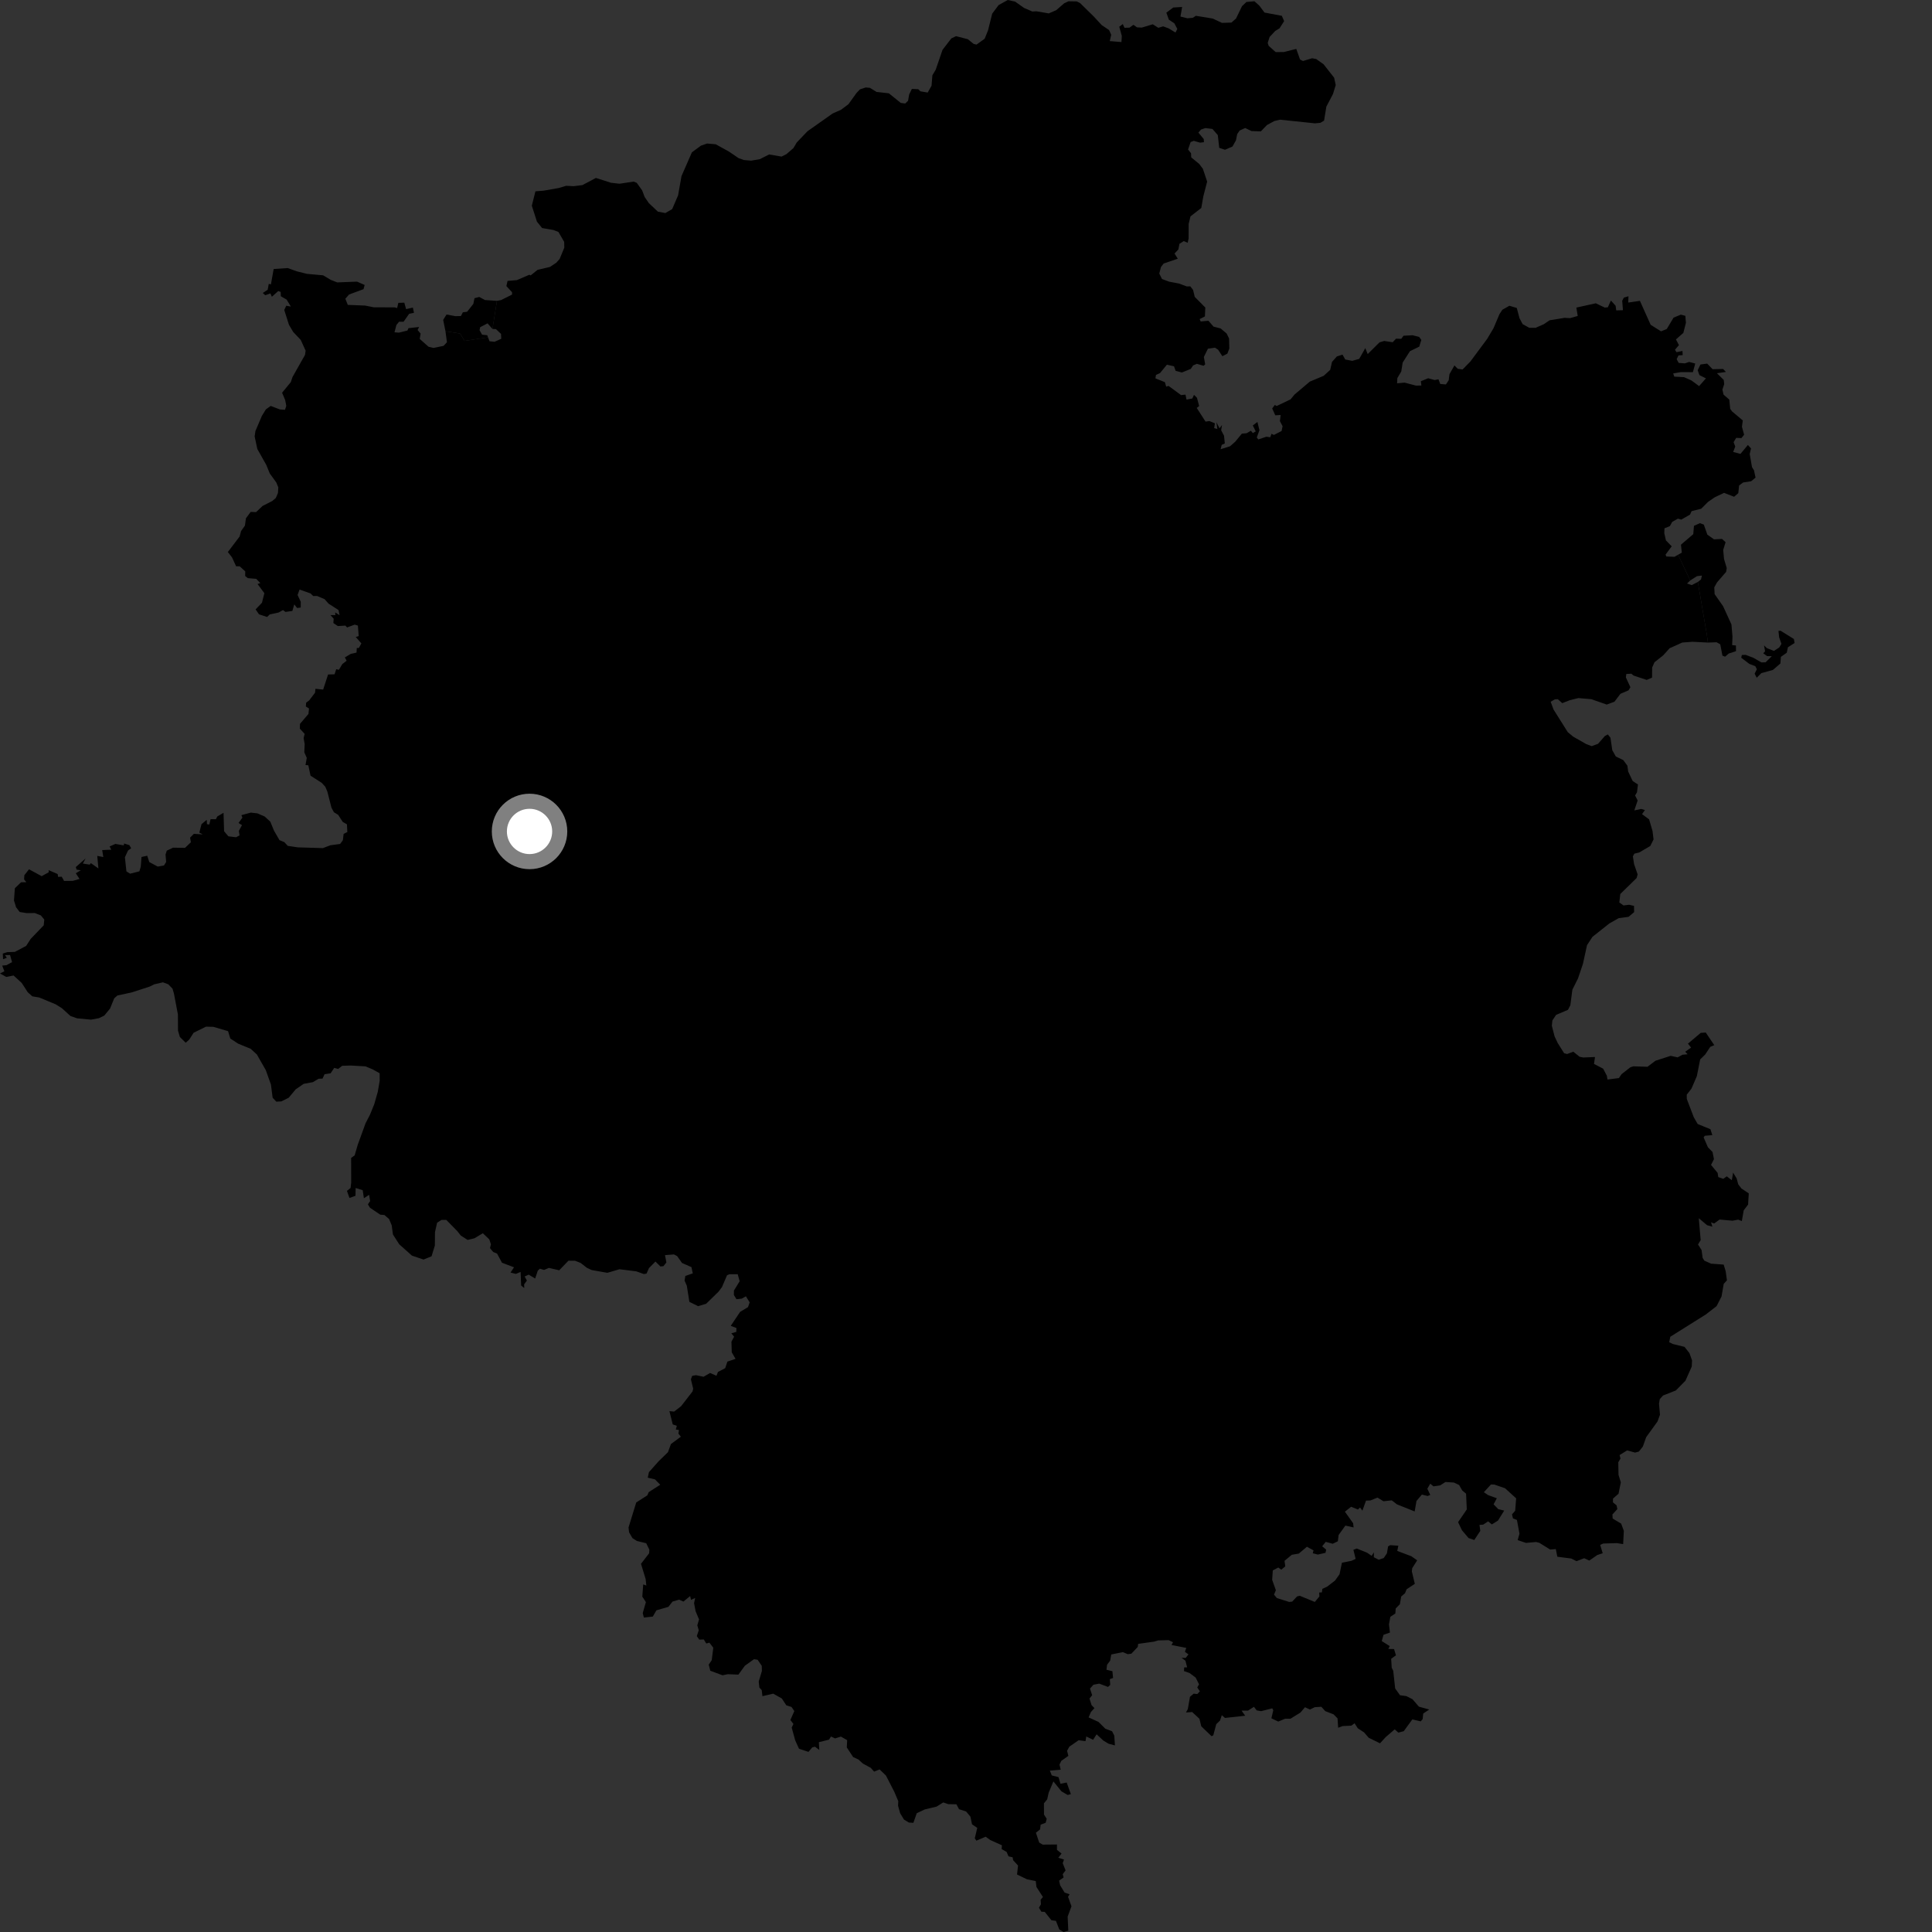 <?xml version="1.0" encoding="utf-8" ?>
<svg baseProfile="full" height="1024" version="1.1" width="1024" xmlns="http://www.w3.org/2000/svg" xmlns:ev="http://www.w3.org/2001/xml-events" xmlns:xlink="http://www.w3.org/1999/xlink"><rect width="100%" height="100%" fill="#333333" stroke="none"/><defs /><polygon fill="black" points="352.653,112.923 348.682,112.17 343.884,107.634 341.695,104.445 340.343,100.901 337.478,96.897 335.847,96.246 328.354,97.379 323.85,96.872 315.838,94.315 308.677,98.111 304.018,98.682 300.054,98.474 296.16,99.646 288.227,101.048 283.791,101.4 281.876,109.019 284.587,117.484 287.328,120.875 293.367,121.919 295.986,122.944 299.03,128.199 299.086,131.279 296.618,137.259 294.804,139.276 291.493,141.482 284.925,143.024 281.261,145.961 280.568,145.621 273.945,148.475 269.012,148.887 268.393,151.629 271.378,154.875 271.418,156.125 265.611,159.03 263.388,159.469 261.019,174.353 262.846,174.432 265.55,176.964 265.678,179.567 262.129,181.147 259.451,180.864 258.689,178.826 246.198,180.664 243.864,176.789 236.105,175.574 236.886,181.388 235.095,183.312 229.804,184.411 227.146,183.789 222.458,179.641 222.926,176.811 221.342,174.903 222.134,173.318 216.509,173.934 215.939,175.189 211.448,176.308 209.086,176.127 210.102,172.257 211.526,170.515 213.903,170.523 216.86,166.314 219.415,165.788 218.82,163.024 215.245,163.848 214.293,160.43 211.13,160.512 210.498,163.273 209.178,162.916 198.142,162.879 193.473,161.955 184.34,161.597 183.042,158.33 185.036,156.088 192.662,153.275 193.278,151.043 189.238,149.272 178.718,149.677 175.305,148.327 171.253,145.924 162.742,145.153 157.402,143.834 152.5,142.078 145.052,142.573 143.592,150.731 142.455,150.45 141.885,153.574 139.289,155.287 140.578,156.47 143.314,155.517 144.092,157.291 147.477,154.248 148.761,154.73 148.847,157.006 151.946,158.811 154.164,162.488 151.74,162.031 150.656,164.272 153.154,172.154 155.412,175.953 159.381,180.141 161.986,185.845 161.682,188.071 155.058,199.787 154.127,202.546 149.51,208.153 151.152,212.028 151.732,215.121 151.044,217.203 148.376,217.016 143.465,215.154 140.925,216.98 138.819,220.395 135.373,228.473 134.966,231.343 136.4,237.996 141.146,246.434 142.993,250.971 146.435,255.698 147.509,258.335 147.324,261.305 146.171,263.969 144.262,265.569 139.174,268.163 135.719,271.426 132.869,271.322 130.349,274.718 129.811,278.593 127.774,281.47 127.006,284.361 120.764,292.596 122.966,295.407 125.15,300.155 127.047,300.167 129.989,302.839 129.945,305.298 131.36,306.432 135.799,306.799 137.99,309.059 136.504,309.538 140.122,314.401 138.846,319.468 135.478,322.997 137.277,325.602 141.568,327.003 142.979,325.657 147.658,324.651 149.995,323.346 151.322,324.339 154.962,323.803 155.966,320.322 157.465,322.26 159.395,321.994 159.407,318.953 157.719,315.357 158.764,312.478 164.584,314.527 165.995,315.905 168.073,315.881 172.046,317.571 174.128,319.934 179.426,323.341 179.98,326.064 177.641,324.594 177.777,326.02 175.145,326.005 176.865,327.948 176.685,330.217 179.056,331.82 183.075,331.59 183.954,332.561 187.984,331.065 189.693,331.579 190.119,337.153 188.555,337.605 191.539,341.032 190.189,343.44 189.112,343.453 188.965,345.896 185.974,346.543 182.781,348.43 183.726,350.216 181.464,351.94 179.614,355.012 178.194,354.696 177.337,357.389 173.886,357.494 171.28,365.485 167.197,365.082 166.965,367.17 163.874,371.229 162.267,372.428 162.101,374.474 163.784,375.521 163.482,378.408 159.002,383.652 158.903,386.187 161.472,388.973 160.918,391.192 161.482,394.388 161.287,398.715 162.601,401.712 161.917,405.488 163.409,405.609 164.595,411.134 170.481,414.894 172.407,416.989 173.493,419.522 175.681,428.083 176.975,430.51 179.211,431.863 181.651,435.625 183.876,436.907 184.088,441.003 182.122,441.986 181.734,445.319 180.267,447.314 175.093,448.008 171.149,449.513 157.838,449.118 152.508,448.32 150.699,446.353 148.126,445.291 145.212,440.228 143.26,435.483 140.261,432.753 136.425,431.094 132.911,430.706 127.952,432.045 128.485,433.363 126.423,436.207 128.261,437.335 126.594,440.396 126.967,442.781 125.115,443.76 121.044,443.26 118.773,440.565 118.48,430.806 115.185,432.723 114.413,434.221 111.622,434.155 110.934,437.011 109.698,436.821 109.585,434.513 106.804,436.818 105.651,441.309 107.447,442.255 102.75,441.95 100.756,443.964 101.177,446.42 98.054,449.386 91.708,449.287 88.404,450.865 87.737,452.903 88.063,456.865 86.924,458.698 83.6,459.305 79.119,456.897 78.032,453.553 74.996,454.226 74.608,459.347 73.892,461.826 68.956,463.067 67.012,461.857 66.199,454.375 67.859,450.784 69.509,449.597 68.569,447.938 65.772,447.061 65.619,448.066 61.152,447.293 58.092,448.64 58.975,450.361 54.163,450.555 54.759,454.246 51.547,453.642 52.16,460.309 48.16,457.47 47.554,458.269 43.922,457.713 45.38,454.966 40.173,459.574 40.6,460.916 42.823,461.253 40.167,462.836 42.155,465.878 38.56,466.866 33.965,466.911 32.699,464.663 30.8,464.77 30.571,463.271 25.765,461.191 25.833,462.315 22.077,464.379 15.379,460.738 12.913,463.861 12.763,466.104 13.965,467.575 11.156,467.626 7.878,470.785 7.413,477.259 8.509,480.85 10.438,483.373 14.178,483.971 18.431,483.934 21.637,485.175 23.465,487.382 23.168,490.447 16.29,497.603 13.871,501.332 7.876,504.521 3.834,504.666 1.485,505.393 1.624,508.4 3.6,507.648 2.656,506.202 5.334,506.195 6.386,509.943 3.441,511.561 1.168,511.787 2.322,514.786 0.0,515.964 3.294,517.788 7.202,517.032 11.521,520.998 14.729,525.937 17.141,528.085 20.768,528.685 29.523,532.313 32.843,534.403 37.34,538.498 40.856,539.734 48.199,540.427 52.434,539.661 55.288,538.265 58.348,534.541 60.532,529.133 62.226,527.636 69.734,526.018 79.358,522.904 81.679,521.732 86.336,520.648 89.198,521.699 91.444,524.02 92.204,526.658 94.295,537.669 94.348,546.242 95.334,549.625 98.428,552.679 100.319,550.972 102.632,547.37 109.173,544.157 113.099,544.243 120.87,546.526 122.059,550.437 126.221,553.161 132.834,555.866 136.151,558.903 140.888,567.222 143.601,574.824 144.5,581.808 146.431,583.901 149.091,583.775 153.017,581.828 156.719,577.374 160.959,574.456 165.845,573.565 168.863,571.759 170.94,571.685 172.031,569.356 175.22,568.879 177.151,565.988 179.223,566.57 181.371,564.895 185.898,564.747 193.752,565.195 197.55,566.805 201.215,568.838 201.244,572.856 200.229,578.692 198.358,585.264 196.064,590.892 193.754,595.352 189.589,606.816 187.972,612.38 186.112,613.713 186.13,626.827 185.816,629.656 183.883,631.195 185.218,634.943 188.416,633.788 188.501,629.66 192.237,630.823 192.874,635.079 195.645,633.275 196.177,636.6 194.995,638.319 196.079,640.113 201.528,643.785 203.748,643.983 206.211,646.086 207.616,649.465 208.277,654.328 211.602,659.504 218.324,665.5 224.492,667.585 228.725,665.87 230.49,660.141 230.546,653.054 231.675,648.07 234.002,646.571 236.544,646.567 242.315,652.456 244.239,654.879 247.86,657.191 251.468,656.32 255.918,653.643 259.339,656.905 260.204,659.514 259.702,661.518 261.399,663.575 263.462,664.433 266.066,669.274 272.446,671.698 270.589,674.483 273.418,675.19 275.928,674.146 276.216,681.332 277.851,682.713 277.805,680.721 279.267,678.735 278.076,676.564 280.233,675.59 283.64,677.649 285.033,673.498 286.141,672.435 288.364,673.093 290.931,672.016 296.393,673.278 301.287,668.203 304.81,668.224 307.784,669.408 311.069,671.972 313.612,673.156 321.912,674.615 328.328,672.727 337.216,673.832 341.234,675.267 342.669,675.048 343.981,672.098 347.402,668.646 350.048,671.264 351.656,671.082 353.202,669.113 352.457,665.247 357.18,664.866 358.881,665.739 361.495,669.405 366.492,671.606 367.187,674.908 363.246,676.289 362.834,678.734 364.024,681.449 365.394,690.019 369.992,692.292 374.255,691.037 380.802,684.647 382.634,682.228 385.359,675.891 386.642,675.376 391.001,675.361 392.035,679.087 388.998,684.034 388.979,686.368 390.331,688.606 393.099,688.321 395.345,687.073 397.336,690.272 396.457,692.802 392.283,695.312 387.308,702.734 390.324,703.873 390.241,705.942 387.617,706.675 389.102,708.469 387.678,711.116 387.846,716.758 389.853,720.226 385.526,721.68 384.372,725.164 380.528,727.162 379.742,729.187 376.361,727.706 372.902,729.714 368.864,728.866 366.855,729.243 366.197,731.07 367.404,736.05 367.045,737.51 360.985,745.321 357.295,748.167 354.809,747.939 356.563,754.956 358.726,755.717 358.205,757.664 359.875,757.943 359.565,759.824 360.874,761.48 355.62,765.363 354.031,769.683 349.124,774.463 343.952,780.268 343.319,783.197 347.16,784.105 349.95,786.942 343.838,790.866 343.108,792.562 337.212,796.336 333.135,809.594 333.426,812.142 335.202,815.232 337.528,816.733 342.514,817.954 344.173,821.356 344.055,823.265 339.738,828.848 342.201,836.931 342.57,840.354 340.91,839.775 340.436,846.238 342.334,849.152 340.66,854.974 341.265,857.341 346.001,856.818 347.917,853.504 354.269,851.664 356.456,848.86 359.986,847.848 362.226,848.867 365.797,845.936 366.249,847.956 368.451,846.955 367.871,849.721 368.686,853.99 370.505,858.318 369.588,861.443 370.345,864.096 369.311,867.183 370.617,869.029 373.034,868.96 374.338,871.084 375.994,870.642 378.054,873.325 377.239,879.926 375.629,882.295 376.468,885.525 382.965,887.937 385.794,887.353 391.362,887.589 394.794,882.873 399.625,879.414 401.56,879.707 403.75,882.933 403.825,885.624 402.141,891.246 402.49,894.457 403.728,895.799 404.105,899.009 409.848,897.681 414.394,900.242 416.759,903.857 419.519,904.718 421.01,906.9 418.919,911.627 420.533,913.744 419.616,915.646 421.482,922.443 423.492,926.864 428.501,928.536 430.516,926.153 431.945,925.787 434.255,927.525 434.007,923.402 439.414,922.048 440.424,920.392 442.63,921.4 445.692,920.424 449.01,922.313 448.818,926.19 452.198,931.298 454.99,932.569 457.371,934.75 461.509,936.979 463.297,938.999 466.211,937.84 469.565,941.07 473.963,949.613 476.1,954.651 475.988,957.061 477.094,961.052 479.141,964.419 481.711,965.986 484.109,966.131 485.908,961.032 490.124,959.042 496.418,957.536 499.933,955.326 502.602,956.238 506.919,956.311 508.31,958.909 512.059,960.123 514.342,962.853 515.192,966.913 517.965,968.814 516.653,974.336 517.507,975.585 522.425,973.492 524.837,975.237 531.035,978.039 530.895,980.048 533.524,981.57 534.533,983.9 536.71,984.4 536.983,985.954 539.58,988.77 539.05,993.53 544.306,996.057 548.96,997.008 549.354,1000.161 552.772,1005.437 551.545,1006.918 551.716,1009.313 550.672,1011.13 551.957,1013.258 553.738,1013.334 557.259,1017.76 559.666,1018.098 561.432,1022.634 563.721,1024.0 566.216,1023.301 565.878,1015.831 567.905,1010.396 566.086,1005.326 566.92,1004.021 564.257,1003.1 561.901,999.254 561.351,996.777 563.731,995.089 563.259,993.354 564.789,991.348 563.255,987.522 563.947,985.611 560.916,984.649 562.634,982.431 560.214,980.471 560.214,977.618 552.662,977.687 550.808,976.621 549.044,971.376 551.228,969.653 551.575,967.111 554.214,966.11 554.784,963.996 553.344,961.782 553.316,955.789 555.027,953.697 555.819,950.162 558.322,944.174 562.577,949.431 565.854,951.356 567.581,950.948 565.356,944.768 562.072,945.436 561.031,941.92 557.454,941.005 556.448,938.46 562.198,937.973 561.555,935.284 562.505,933.295 566.254,930.642 565.573,927.964 566.768,925.773 571.683,922.364 575.344,922.842 575.758,920.362 579.349,922.132 581.227,919.22 584.764,922.52 587.561,924.209 590.935,925.096 590.598,919.91 589.414,917.599 585.865,916.272 582.243,912.654 576.985,910.259 578.163,907.48 580.081,905.31 578.583,903.823 577.442,900.252 578.86,898.499 577.722,894.989 579.517,892.958 582.607,892.356 587.276,894.116 588.451,893.03 588.232,889.99 589.95,889.344 589.59,885.772 586.444,885.003 586.774,882.341 588.42,880.138 588.986,876.903 595.123,875.668 597.757,876.75 599.659,876.48 603.039,872.907 603.244,871.281 611.677,870.104 613.819,869.455 619.398,869.306 621.734,870.427 620.937,871.895 628.753,873.426 628.032,875.501 629.912,876.85 628.433,878.73 626.223,878.69 628.311,880.199 629.202,883.715 627.641,883.769 627.532,885.703 630.494,886.743 633.728,889.16 635.518,892.722 634.571,894.37 635.962,896.447 634.585,897.87 632.65,897.688 630.701,899.355 629.565,905.872 628.583,907.656 631.867,907.407 635.722,910.974 636.696,914.974 642.135,920.21 643.059,919.78 644.645,913.847 646.636,911.92 647.587,909.083 649.25,910.543 659.986,909.375 658.045,906.663 661.471,906.656 664.607,904.655 666.08,906.543 668.418,906.95 674.319,905.455 674.869,906.441 673.866,910.746 677.498,912.468 681.112,910.967 683.997,910.944 689.267,907.689 691.664,904.871 694.296,906.084 696.856,904.841 700.333,904.624 702.39,906.918 706.824,908.644 708.924,910.782 709.246,915.742 711.614,914.854 716.25,914.622 717.96,913.372 719.652,916.028 722.981,918.201 725.442,921.051 731.43,923.991 734.421,920.727 739.21,916.593 741.164,918.321 744.019,917.562 748.578,911.316 753.012,912.358 754.037,911.169 754.324,908.236 757.53,906.071 752.049,904.567 748.646,900.621 745.351,898.956 742.037,898.52 739.466,894.911 738.435,885.503 737.634,883.937 737.354,879.185 739.884,877.342 738.866,874.028 735.845,873.975 736.58,872.466 732.36,869.797 733.281,866.476 736.689,865.288 736.19,860.967 736.906,856.951 739.572,855.186 739.741,852.539 741.976,850.241 742.652,846.206 744.69,844.44 745.532,842.34 749.888,839.471 748.306,832.885 748.495,831.187 751.132,827.01 748.038,824.836 740.578,822.023 741.148,819.261 736.812,818.961 735.714,819.635 735.103,823.284 733.397,825.792 730.765,826.698 728.16,825.364 728.206,822.773 726.99,824.626 724.578,822.966 719.113,820.75 717.332,821.433 718.519,826.245 716.352,827.25 711.246,828.281 709.993,834.354 707.607,837.717 703.443,840.937 700.876,842.129 700.624,844.004 699.189,844.057 699.318,846.138 696.88,849.069 688.915,845.799 687.451,846.142 684.89,848.89 683.295,849.061 676.765,847.005 675.246,845.182 676.237,842.852 674.273,837.35 674.607,832.368 677.51,830.817 679.106,831.946 681.223,830.212 680.827,827.274 684.692,824.064 688.393,823.428 692.69,819.814 696.196,821.72 695.79,823.269 698.509,823.951 702.558,823.024 702.892,821.333 700.777,819.561 702.662,817.215 706.354,818.217 709.09,816.908 709.482,813.606 713.078,808.598 717.444,809.579 717.183,807.339 712.826,801.223 716.137,798.607 719.727,800.075 720.87,799.009 722.096,800.673 724.024,795.345 726.296,795.276 730.093,793.758 733.283,795.701 737.661,795.215 740.395,797.328 749.809,801.099 750.755,795.563 753.626,792.165 756.694,792.914 758.073,792.335 756.516,789.064 758.071,786.386 759.771,787.797 763.329,787.284 766.124,785.485 770.633,785.787 773.371,787.092 775.003,789.969 777.051,791.689 777.43,800.03 772.814,806.775 774.887,811.094 778.37,815.203 781.401,816.232 784.592,811.387 784.155,808.223 786.145,808.078 788.741,806.356 790.7,807.964 793.942,805.964 797.252,800.639 794.115,799.883 791.634,797.322 793.353,794.111 788.733,792.433 786.478,790.906 790.24,786.807 792.034,786.853 797.703,788.796 803.588,794.156 803.076,800.732 801.392,802.642 801.904,804.782 804.013,805.622 805.344,812.893 804.392,816.297 808.787,817.766 814.19,817.293 815.862,817.725 821.636,821.295 824.616,821.044 825.403,825.094 832.791,826.052 835.603,827.447 839.651,825.891 842.372,827.134 846.606,824.189 849.468,823.249 848.128,818.835 849.733,818.101 856.948,817.885 860.301,818.414 860.666,811.365 859.239,807.543 854.735,804.854 854.616,802.701 857.212,799.861 856.838,797.883 854.896,796.265 854.918,794.294 857.849,791.712 859.076,785.679 857.846,781.698 857.723,775.051 858.881,773.053 858.416,771.223 862.399,768.74 866.628,769.899 868.634,769.368 870.741,766.7 872.521,761.713 878.514,753.42 879.819,749.84 879.313,743.91 879.724,741.547 881.442,739.654 888.246,736.963 893.31,731.814 896.666,724.302 896.814,721 895.433,717.173 892.828,713.862 886.675,712.36 884.708,711.396 885.303,708.502 904.11,696.699 909.838,692.271 912.452,687.145 913.6,680.496 915.314,678.604 914.637,673.737 913.575,670.263 906.902,669.771 903.317,668.154 902.431,666.703 901.855,662.513 899.986,659.602 901.388,657.29 900.394,645.665 904.78,649.384 907.604,650.161 906.881,647.851 908.537,648.473 911.426,646.377 918.215,646.997 921.311,646.437 923.203,647.195 924.207,641.49 926.524,638.446 926.884,632.508 922.988,629.917 921.297,627.702 920.458,624.584 918.592,621.501 917.896,625.537 915.211,623.48 913.392,624.808 910.728,623.892 910.382,621.672 906.882,617.422 908.43,614.376 907.684,610.596 905.234,608.08 902.96,602.852 903.573,601.978 907.567,601.645 906.556,598.503 899.815,595.754 897.722,592.135 894.027,582.426 894.018,580.196 896.519,576.986 899.372,570.353 901.122,561.518 903.805,558.888 906.468,554.851 908.606,553.955 904.074,547.261 901.404,547.456 894.652,553.153 896.318,555.243 893.197,557.446 894.472,558.768 891.755,559.036 889.173,560.429 885.488,559.611 877.419,562.218 873.209,565.413 865.724,565.174 864.147,565.679 859.462,569.33 858.044,571.402 851.994,572.17 851.667,570.168 849.699,566.412 844.864,563.904 845.375,560.24 839.126,560.5 837.194,560.093 833.89,557.419 830.621,558.647 829.014,558.239 825.64,552.856 823.969,549.328 822.506,543.668 822.787,540.886 824.77,537.905 831.05,535.232 832.312,532.819 833.39,524.571 836.391,518.559 838.991,510.868 841.151,500.966 844.032,496.549 852.964,489.467 857.948,486.641 863.157,485.941 866.129,483.439 866.064,480.139 863.466,479.54 860.499,479.908 858.269,478.322 858.788,473.833 867.438,465.385 867.975,463.439 866.103,458.008 865.464,453.887 866.239,452.466 868.879,451.792 874.682,448.404 876.419,444.9 875.873,440.46 874.061,434.281 870.309,431.51 871.843,429.366 869.888,428.747 866.21,429.539 867.992,424.273 866.628,421.625 867.642,419.93 868.15,415.794 865.35,413.955 862.967,408.935 862.554,405.835 860.376,402.868 856.426,400.955 854.552,397.649 853.569,390.996 852.189,389.262 850.629,390.093 847.001,394.22 843.638,395.472 840.692,394.353 833.863,390.469 830.96,388.068 823.391,376.029 821.896,371.955 824.081,370.673 825.675,370.589 828.031,372.689 832.117,371.088 836.546,369.996 843.422,370.581 851.59,373.435 855.68,371.933 858.882,367.718 863.161,365.893 864.146,364.241 861.749,359.044 861.973,357.224 864.636,357.081 865.865,358.083 872.81,360.37 875.626,359.157 875.671,353.834 876.911,351.008 881.526,347.357 884.95,343.565 891.613,340.569 897.037,340.153 905.225,340.57 904.619,336.131 899.895,308.456 896.648,310.115 894.163,309.282 895.854,307.648 889.414,294.031 887.495,295.121 883.201,294.955 882.775,293.968 886.039,289.561 882.977,286.418 882.108,282.595 882.199,280.016 885.08,278.852 886.309,276.602 889.351,274.89 891.098,275.411 895.767,272.733 896.562,270.926 901.69,269.631 905.304,266.007 908.798,263.595 913.791,261.23 919.097,263.298 921.338,261.378 921.764,257.306 923.912,255.717 928.136,255.075 930.482,253.151 929.644,249.248 928.602,247.601 927.387,240.637 928.072,237.681 926.422,235.841 922.48,240.579 918.616,239.543 919.715,236.665 918.84,234.358 920.209,232.082 922.989,232.196 924.413,230.419 923.26,226.223 923.72,222.837 918.055,218.079 917.052,216.737 916.55,211.784 913.508,209.147 912.908,206.484 913.862,203.582 913.62,201.366 910.012,197.822 914.783,197.129 913.268,195.562 907.695,195.68 904.853,192.72 901.276,193.185 899.812,196.237 900.734,198.817 904.18,200.551 900.56,204.64 896.477,201.632 892.583,199.904 887.387,199.618 886.831,197.934 890.839,197.231 897.275,197.257 898.513,192.682 895.308,191.827 893,192.593 889.75,192.351 888.66,190.37 889.647,188.366 891.871,188.205 891.736,186.006 888.576,186.67 887.768,185.372 889.872,182.92 888.278,179.896 892.206,176.452 893.568,171.099 893.264,167.398 890.889,166.768 887.039,168.343 883.413,174.387 880.389,175.606 874.883,172.16 869.186,159.451 862.988,160.362 863.128,157.024 860.686,157.731 859.801,159.404 860.196,164.406 856.637,164.511 856.304,162.055 853.806,159.277 852.198,162.871 850.536,163.011 845.809,160.749 835.506,163.023 836.231,167.464 832.08,168.626 829.292,168.457 821.345,169.75 818.244,171.835 813.862,173.768 810.546,173.739 807.032,171.799 805.373,168.695 803.921,163.229 800.015,162.057 796.286,164.171 794.711,166.589 791.58,173.994 788.244,179.592 779.384,191.545 775.201,195.825 772.635,195.462 770.88,193.684 768.242,198.331 767.835,201.547 766.365,203.768 763.354,203.511 762.435,201.052 760.369,201.427 756.946,200.479 753.081,202.054 753.347,204.331 750.422,204.365 744.463,202.796 740.483,203.161 740.621,200.403 742.698,196.888 743.457,192.141 747.309,186.131 752.249,183.715 753.332,180.142 752.175,178.559 748.679,177.695 743.906,177.944 742.675,179.585 739.929,179.501 738.143,181.395 733.682,180.715 731.173,181.449 724.907,187.667 723.633,184.507 720.417,190.208 716.726,191.255 713.017,190.549 711.562,187.954 708.546,188.938 706,191.813 705.021,196.056 701.567,199.194 694.234,202.263 686.134,209.107 684.023,211.673 676.654,215.188 675.683,214.627 674.293,216.486 675.922,220.128 678.766,219.957 678.382,223.203 679.801,225.912 679.262,228.449 675.171,230.536 673.932,229.911 673.255,231.759 671.254,231.464 666.905,232.906 666.129,231.849 667.526,228.041 666.464,223.646 664.006,225.508 665.572,228.642 664.017,229.527 663.007,228.303 660.722,229.609 658.213,229.85 654.667,234.142 651.939,236.532 646.954,238.104 647.512,235.801 649.176,235.026 648.754,230.927 647.235,228.036 647.693,225.258 646.375,227.023 644.721,223.748 645.233,227.384 643.532,226.896 643.93,224.364 640.977,223.159 638.976,223.475 634.305,216.224 635.579,215.206 634.406,210.806 632.845,209.284 631.942,211.218 628.882,211.801 628.335,209.156 626.009,209.411 619.356,204.545 618.11,204.919 617.409,202.544 612.396,200.545 612.703,198.711 614.835,197.739 618.49,193.286 622.259,194.151 623.094,196.541 626.435,197.428 631.12,195.532 632.377,193.669 634.38,192.833 637.926,193.876 638.769,193.106 638.068,189.203 640.228,184.815 643.964,184.282 645.606,185.342 647.883,188.799 650.518,187.453 651.567,184.74 651.43,179.394 650.139,176.753 646.953,174.09 643.2,173.116 640.486,170 636.376,170.381 635.843,169.124 638.626,167.703 638.843,163.01 633.235,157.345 632.351,153.654 630.875,151.764 629.031,151.821 624.959,150.296 619.695,149.295 615.894,147.893 614.436,144.984 615.357,141.494 616.767,139.669 624.261,137.119 622.522,134.382 624.558,132.212 625.133,129.232 627.418,127.777 629.51,128.691 629.989,126.324 630.02,118.658 630.981,114.679 636.711,110.237 637.777,104.119 639.815,96.251 637.542,89.454 635.599,86.889 631.367,83.398 631.282,81.255 629.709,79.248 631.059,75.281 632.75,74.649 636.058,75.614 638.112,75.368 638.013,73.703 635.18,70.292 636.564,68.653 638.868,67.89 642.616,68.342 645.454,71.6 646.225,78.36 649.269,79.373 653.226,77.673 655.081,74.391 655.755,71.054 657.055,69.172 659.968,67.85 663.364,69.472 668.281,69.632 671.519,66.264 675.489,64.125 678.431,63.431 696.936,65.371 699.816,65.105 701.783,63.933 702.997,56.52 706.504,49.828 707.965,45.072 707.117,41.175 701.501,34.048 697.613,31.287 695.444,30.879 690.6,32.327 689.066,31.562 687.052,25.926 680.403,27.582 676.131,27.606 672.427,24.3 671.912,22.731 672.922,19.589 675.86,16.447 678.187,15.001 680.609,11.185 679.399,8.379 670.223,6.66 667.459,2.98 664.88,0.675 660.65,1.042 658.291,3.271 655.12,9.821 652.673,11.971 647.666,12.128 642.755,9.834 633.836,8.375 632.199,9.442 629.341,9.694 625.669,8.771 626.555,3.696 621.849,3.983 618.195,6.717 619.514,10.414 622.43,12.366 624.003,15.334 623.037,17.253 619.429,15.049 616.492,13.971 613.934,14.74 610.982,12.87 605.19,14.622 602.634,14.497 600.723,13.154 598.681,14.648 595.989,14.73 595.113,12.756 593.23,14.174 594.582,19.029 594.396,22.286 588.203,21.782 588.975,18.437 587.836,15.932 583.952,13.327 579.647,8.673 572.453,1.618 570.7,0.757 566.316,0.685 564.024,1.758 559.825,5.396 555.863,7.108 549.284,5.982 547.153,6.096 542.791,4.214 538.026,0.851 534.141,0.0 529.269,2.71 525.881,7.246 523.681,16.083 521.893,20.533 517.58,23.633 516.07,23.281 512.962,20.78 506.711,19.172 504.222,20.36 499.547,26.445 495.945,36.939 494.188,39.894 493.737,45.444 491.694,49.058 487.831,48.395 486.718,47.288 483.306,47.14 481.87,50.076 481.299,53.405 479.783,54.859 477.429,54.55 471.107,49.453 464.585,48.719 461.071,46.561 458.825,46.359 455.797,47.367 453.979,49.266 449.701,55.226 445.71,58.211 441.33,60.139 427.953,69.587 422.283,75.532 420.521,78.507 416.845,81.685 414.24,82.995 407.677,81.868 402.682,84.369 398.135,85.149 394.28,84.824 391.461,83.81 386.376,80.355 379.363,76.473 374.767,76.074 371.53,77.194 366.713,80.743 361.207,93.356 359.397,103.549 356.267,110.828 352.653,112.923" /><polygon fill="black" points="889.414,294.031 895.854,307.648 899.442,305.374 902.059,305.067 901.55,307.16 899.895,308.456 904.619,336.131 905.225,340.57 909.799,340.409 911.768,341.485 912.927,347.491 914.333,348.056 916.235,346.402 920.118,345.107 920.079,342.121 918.084,341.936 918.245,337.326 917.703,330.971 913.268,321.288 908.789,314.911 908.604,311.297 910.068,308.668 914.876,303.108 915.205,301.072 913.785,296.348 913.325,291.478 914.601,287.373 912.706,285.652 908.464,285.865 904.928,283.374 903.058,278.044 900.998,277.289 897.84,278.689 897.471,283.117 890.945,288.693 891.399,292.909 889.414,294.031" /><polygon fill="black" points="922.872,348.602 927.197,351.886 930.338,353.094 931.18,354.702 929.992,357.057 931.092,359.219 933.53,356.777 939.666,355.083 943.655,351.644 943.911,348.144 947.016,345.955 947.638,343.056 951.161,340.8 950.798,338.685 943.737,334.294 942.613,334.406 942.994,337.81 944.198,341.256 943.025,343.182 940.202,344.993 936.517,343.539 934.963,342.059 935.534,345.211 934.549,346.26 936.601,347.752 939.089,347.796 935.782,351.057 933.546,351.075 929.289,348.628 925.208,347.086 923.232,347.166 922.872,348.602" /><polygon fill="black" points="236.105,175.574 243.864,176.789 246.198,180.664 258.689,178.826 258.244,177.686 255.508,177.383 254.178,175.002 254.493,173.417 258.41,171.382 261.019,174.353 263.388,159.469 256.999,159.019 254.014,157.39 251.482,158.05 250.887,161.065 247.561,165.244 245.324,165.519 244.296,167.507 241.436,167.583 236.681,166.706 234.892,169.546 236.105,175.574" /><circle cx="280.667" cy="440.683" fill="rgb(100%,100%,100%)" r="16" stroke="grey" stroke-width="8" /></svg>